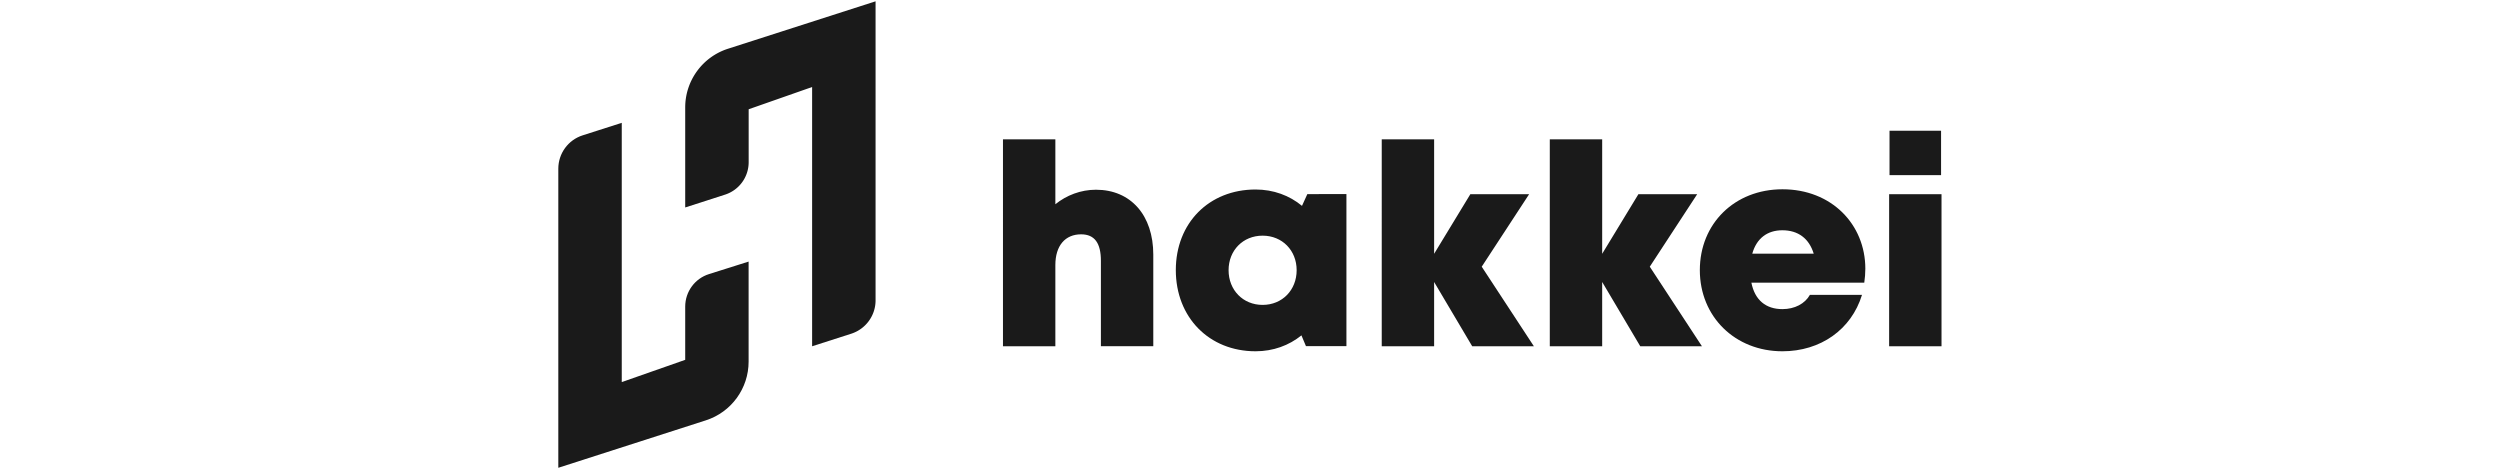 <svg width="160" height="30" viewBox="0 0 605 205" fill="none" xmlns="http://www.w3.org/2000/svg"><path d="M260.205 111.38v40.031h-22.91v-37.356c0-7.661-2.7-11.577-8.658-11.577-6.932 0-11.261 4.913-11.261 13.45v35.508h-22.91V60.939h22.91v28.382c4.889-3.94 11.115-6.348 17.754-6.348 15.249 0 25.075 11.188 25.075 28.407zm84.465-26.51v66.493h-17.706l-1.97-4.694c-5.447 4.402-12.33 6.955-20.064 6.955-20.332 0-34.876-14.835-34.876-35.507 0-20.6 14.544-35.24 34.876-35.24 7.831 0 14.835 2.626 20.308 7.15l2.334-5.132 17.098-.025zm-21.767 33.295c0-8.634-6.299-15.103-14.884-15.103-8.634 0-14.884 6.494-14.884 15.103 0 8.683 6.299 15.176 14.884 15.176s14.884-6.493 14.884-15.176zm76.78 33.271-16.66-28.115v28.115h-22.91V60.939h22.91v50.052l15.833-26.048h25.706l-20.721 31.69 22.813 34.803h-26.971zm73.496 0-16.659-28.115v28.115h-22.91V60.939h22.91v50.052l15.832-26.048h25.707l-20.721 31.69 22.812 34.803h-26.971z" fill="#1A1A1A"/><path d="M571.604 117.557c0 1.994-.17 4.013-.462 6.056h-49.371c1.508 7.637 6.348 11.576 13.571 11.576 5.35 0 9.825-2.334 12.014-6.226h22.789c-4.67 15.176-18.119 24.661-34.803 24.661-20.745 0-36.116-15.151-36.116-35.483 0-20.38 15.249-35.362 36.116-35.362 21.402-.025 36.262 15.273 36.262 34.778zm-49.444-6.615h26.874c-2.018-6.64-6.809-10.239-13.716-10.239-6.664 0-11.309 3.624-13.158 10.239zm59.853-25.999h22.91v66.493h-22.91V84.943zm.17-27.774h22.545v19.433h-22.545V57.169zM83.249 114.395l-17.34 5.472c-6.202 1.946-10.41 7.71-10.41 14.204v23.299l-27.75 9.728V53.716l-17.097 5.472C4.305 61.206 0 67.116 0 73.78v130.796l64.522-20.746c11.139-3.575 18.703-13.96 18.703-25.658v-43.777h.024z" fill="#1A1A1A"/><path d="m55.5 90.732 17.437-5.618a14.893 14.893 0 0 0 10.312-14.18V47.783L111 38.054v113.381l17.121-5.496c6.324-2.043 10.628-7.928 10.628-14.568V.576L74.202 21.32c-11.139 3.575-18.703 13.96-18.703 25.658v43.753z" fill="#1A1A1A"/></svg>
